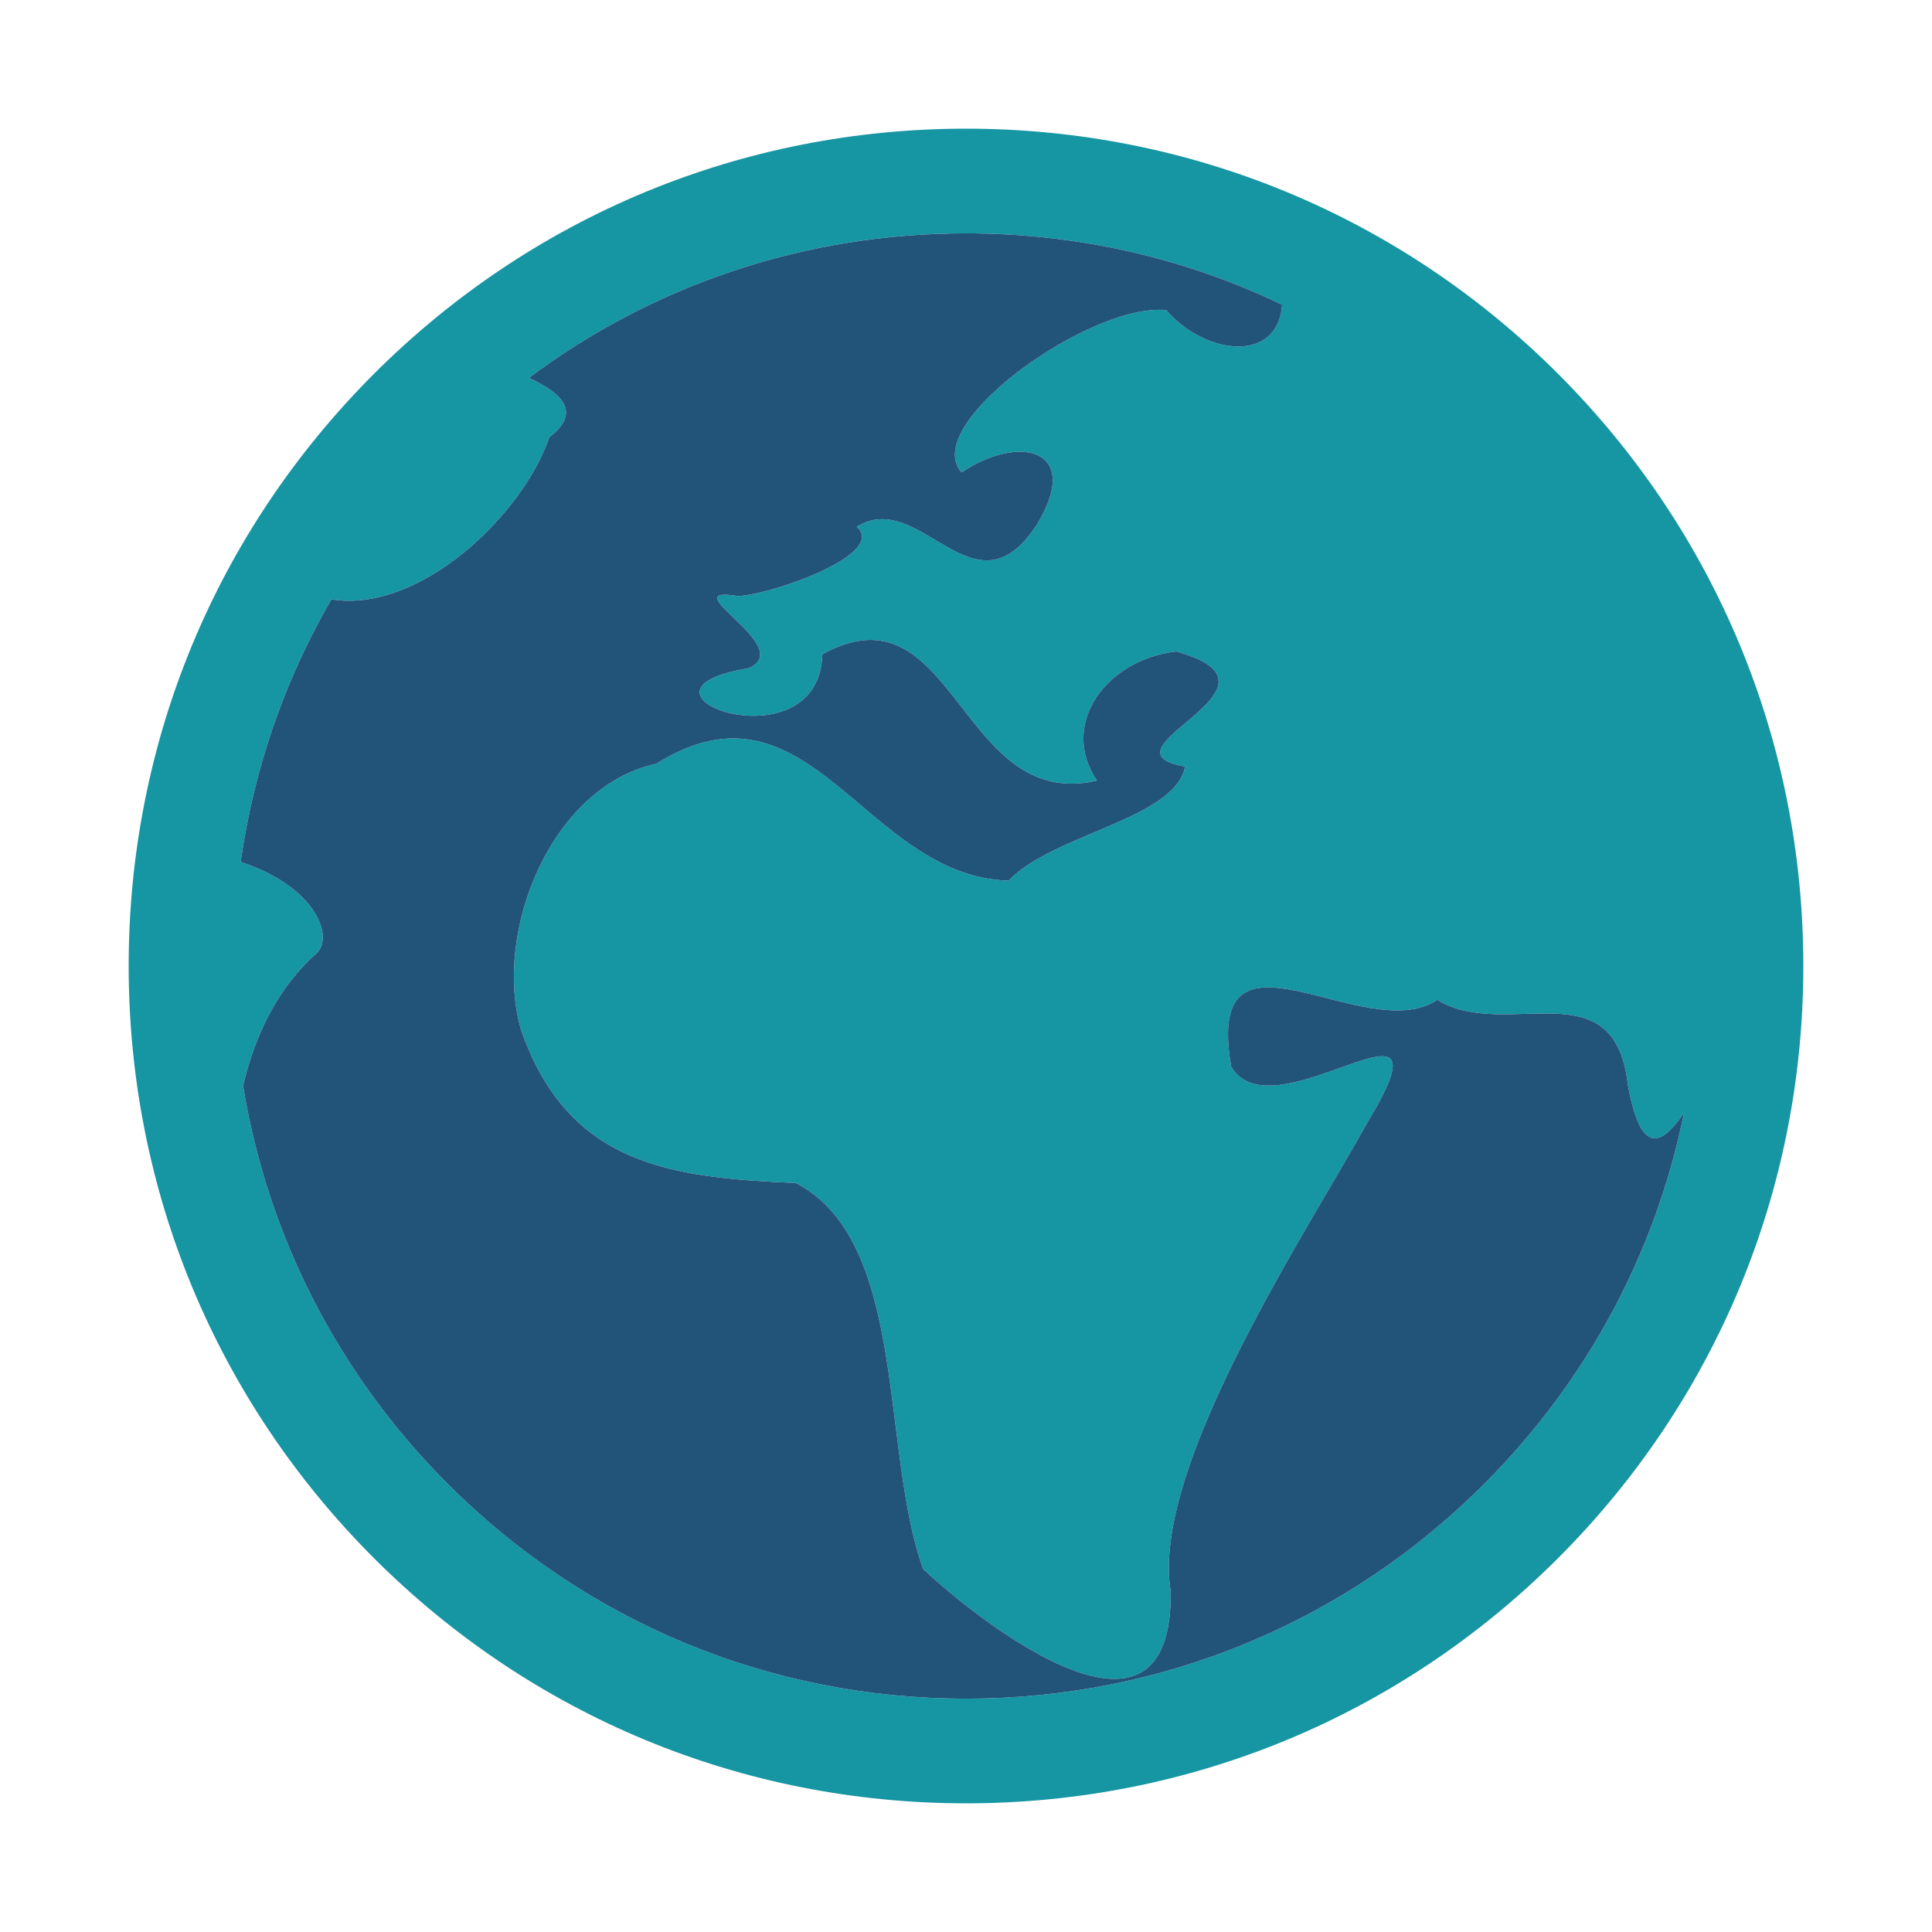 <?xml version="1.0" encoding="utf-8"?>
<!-- Generator: Adobe Illustrator 16.0.0, SVG Export Plug-In . SVG Version: 6.00 Build 0)  -->
<!DOCTYPE svg PUBLIC "-//W3C//DTD SVG 1.1//EN" "http://www.w3.org/Graphics/SVG/1.1/DTD/svg11.dtd">
<svg version="1.1" id="Calque_1" xmlns="http://www.w3.org/2000/svg" xmlns:xlink="http://www.w3.org/1999/xlink" x="0px" y="0px"
	 width="500px" height="500px" viewBox="0 0 500 500" enable-background="new 0 0 500 500" xml:space="preserve">
<path fill="#1695A3" d="M403.24,96.76C362.3,55.84,307.88,33.3,250,33.3S137.7,55.84,96.77,96.76C55.84,137.7,33.3,192.11,33.3,250
	c0,57.89,22.54,112.3,63.47,153.24C137.7,444.16,192.12,466.7,250,466.7s112.3-22.54,153.24-63.46
	C444.16,362.3,466.7,307.89,466.7,250C466.7,192.11,444.16,137.7,403.24,96.76z M384.06,384.09
	c-35.8,35.8-83.43,55.521-134.06,55.521c-50.66,0-98.26-19.721-134.07-55.521c-28.4-28.41-46.67-64.229-53.02-103.1
	c3.14-13.46,9.26-25.75,19.2-34.43c4.19-4.27-0.31-17.05-19.82-23.5c3.41-24.09,11.37-47.07,23.47-67.94
	c23.3,3.7,49.85-22.46,56.39-41.96c8.41-6.37,3.46-11.36-5.28-15.37c32.52-24.27,71.81-37.4,113.13-37.4
	c28.78,0,56.58,6.37,81.8,18.46c-0.97,15.21-19.81,13.18-29.99,1.4c-4.92-0.45-11.359,1.13-18.079,4.02
	c-20.23,8.67-43.141,28.71-34.851,37.99c14.69-9.93,31.33-6.32,19.61,13.27c-16.24,25.46-30.19-9.51-46.78,0.8
	c8.05,7.01-21.74,17.46-30.6,17.94c-18.01-2.92,15.35,13.15,2.66,18.66c-36.9,6.07,18.2,26.27,19.06-3.61
	c34.27-18.91,35.42,41.01,71.07,32.7c-9.78-14.34,2.08-31.26,20.489-33.43c33.33,9.23-22.12,25.48,2.32,29.8
	c-2.61,13.57-34.13,17.41-45.7,29.52c-37.26-1.02-51.45-55.19-91.16-30.25c-27.14,5.84-42.38,43.52-35,68.85
	c12.27,35.391,39.44,38.271,71.11,39.65c29.15,15.1,21.8,69.05,32.96,99.92c16.58,15.4,64.71,52.17,64.05,5.72
	c-5.3-31.89,35.46-93.39,50.83-121.16c24.07-39.77-24.22,4.17-35.18-14.62c-7.13-41.68,34.729-4.729,53.35-17.26
	c17.7,10.87,45.851-8.71,49.311,21.92c3.39,18.811,8.84,15.69,14.55,7.29C428.5,324.13,410.77,357.38,384.06,384.09z"/>
<path fill="#225378" d="M435.83,287.97c-7.33,36.16-25.061,69.41-51.771,96.12c-35.8,35.8-83.43,55.521-134.06,55.521
	c-50.66,0-98.26-19.721-134.07-55.521c-28.4-28.41-46.67-64.229-53.02-103.1c3.14-13.46,9.26-25.75,19.2-34.43
	c4.19-4.27-0.31-17.05-19.82-23.5c3.41-24.09,11.37-47.07,23.47-67.94c23.3,3.7,49.85-22.46,56.39-41.96
	c8.41-6.37,3.46-11.36-5.28-15.37c32.52-24.27,71.81-37.4,113.13-37.4c28.78,0,56.58,6.37,81.8,18.46
	c-0.97,15.21-19.81,13.18-29.99,1.4c-4.92-0.45-11.359,1.13-18.079,4.02c-20.23,8.67-43.141,28.71-34.851,37.99
	c14.69-9.93,31.33-6.32,19.61,13.27c-16.24,25.46-30.19-9.51-46.78,0.8c8.05,7.01-21.74,17.46-30.6,17.94
	c-18.01-2.92,15.35,13.15,2.66,18.66c-36.9,6.07,18.2,26.27,19.06-3.61c34.27-18.91,35.42,41.01,71.07,32.7
	c-9.78-14.34,2.08-31.26,20.489-33.43c33.33,9.23-22.12,25.48,2.32,29.8c-2.61,13.57-34.13,17.41-45.7,29.52
	c-37.26-1.02-51.45-55.19-91.16-30.25c-27.14,5.84-42.38,43.52-35,68.85c12.27,35.391,39.44,38.271,71.11,39.65
	c29.15,15.1,21.8,69.05,32.96,99.92c16.58,15.4,64.71,52.17,64.05,5.72c-5.3-31.89,35.46-93.39,50.83-121.16
	c24.07-39.77-24.22,4.17-35.18-14.62c-7.13-41.68,34.729-4.729,53.35-17.26c17.7,10.87,45.851-8.71,49.311,21.92
	C424.67,299.49,430.12,296.37,435.83,287.97z"/>
</svg>
